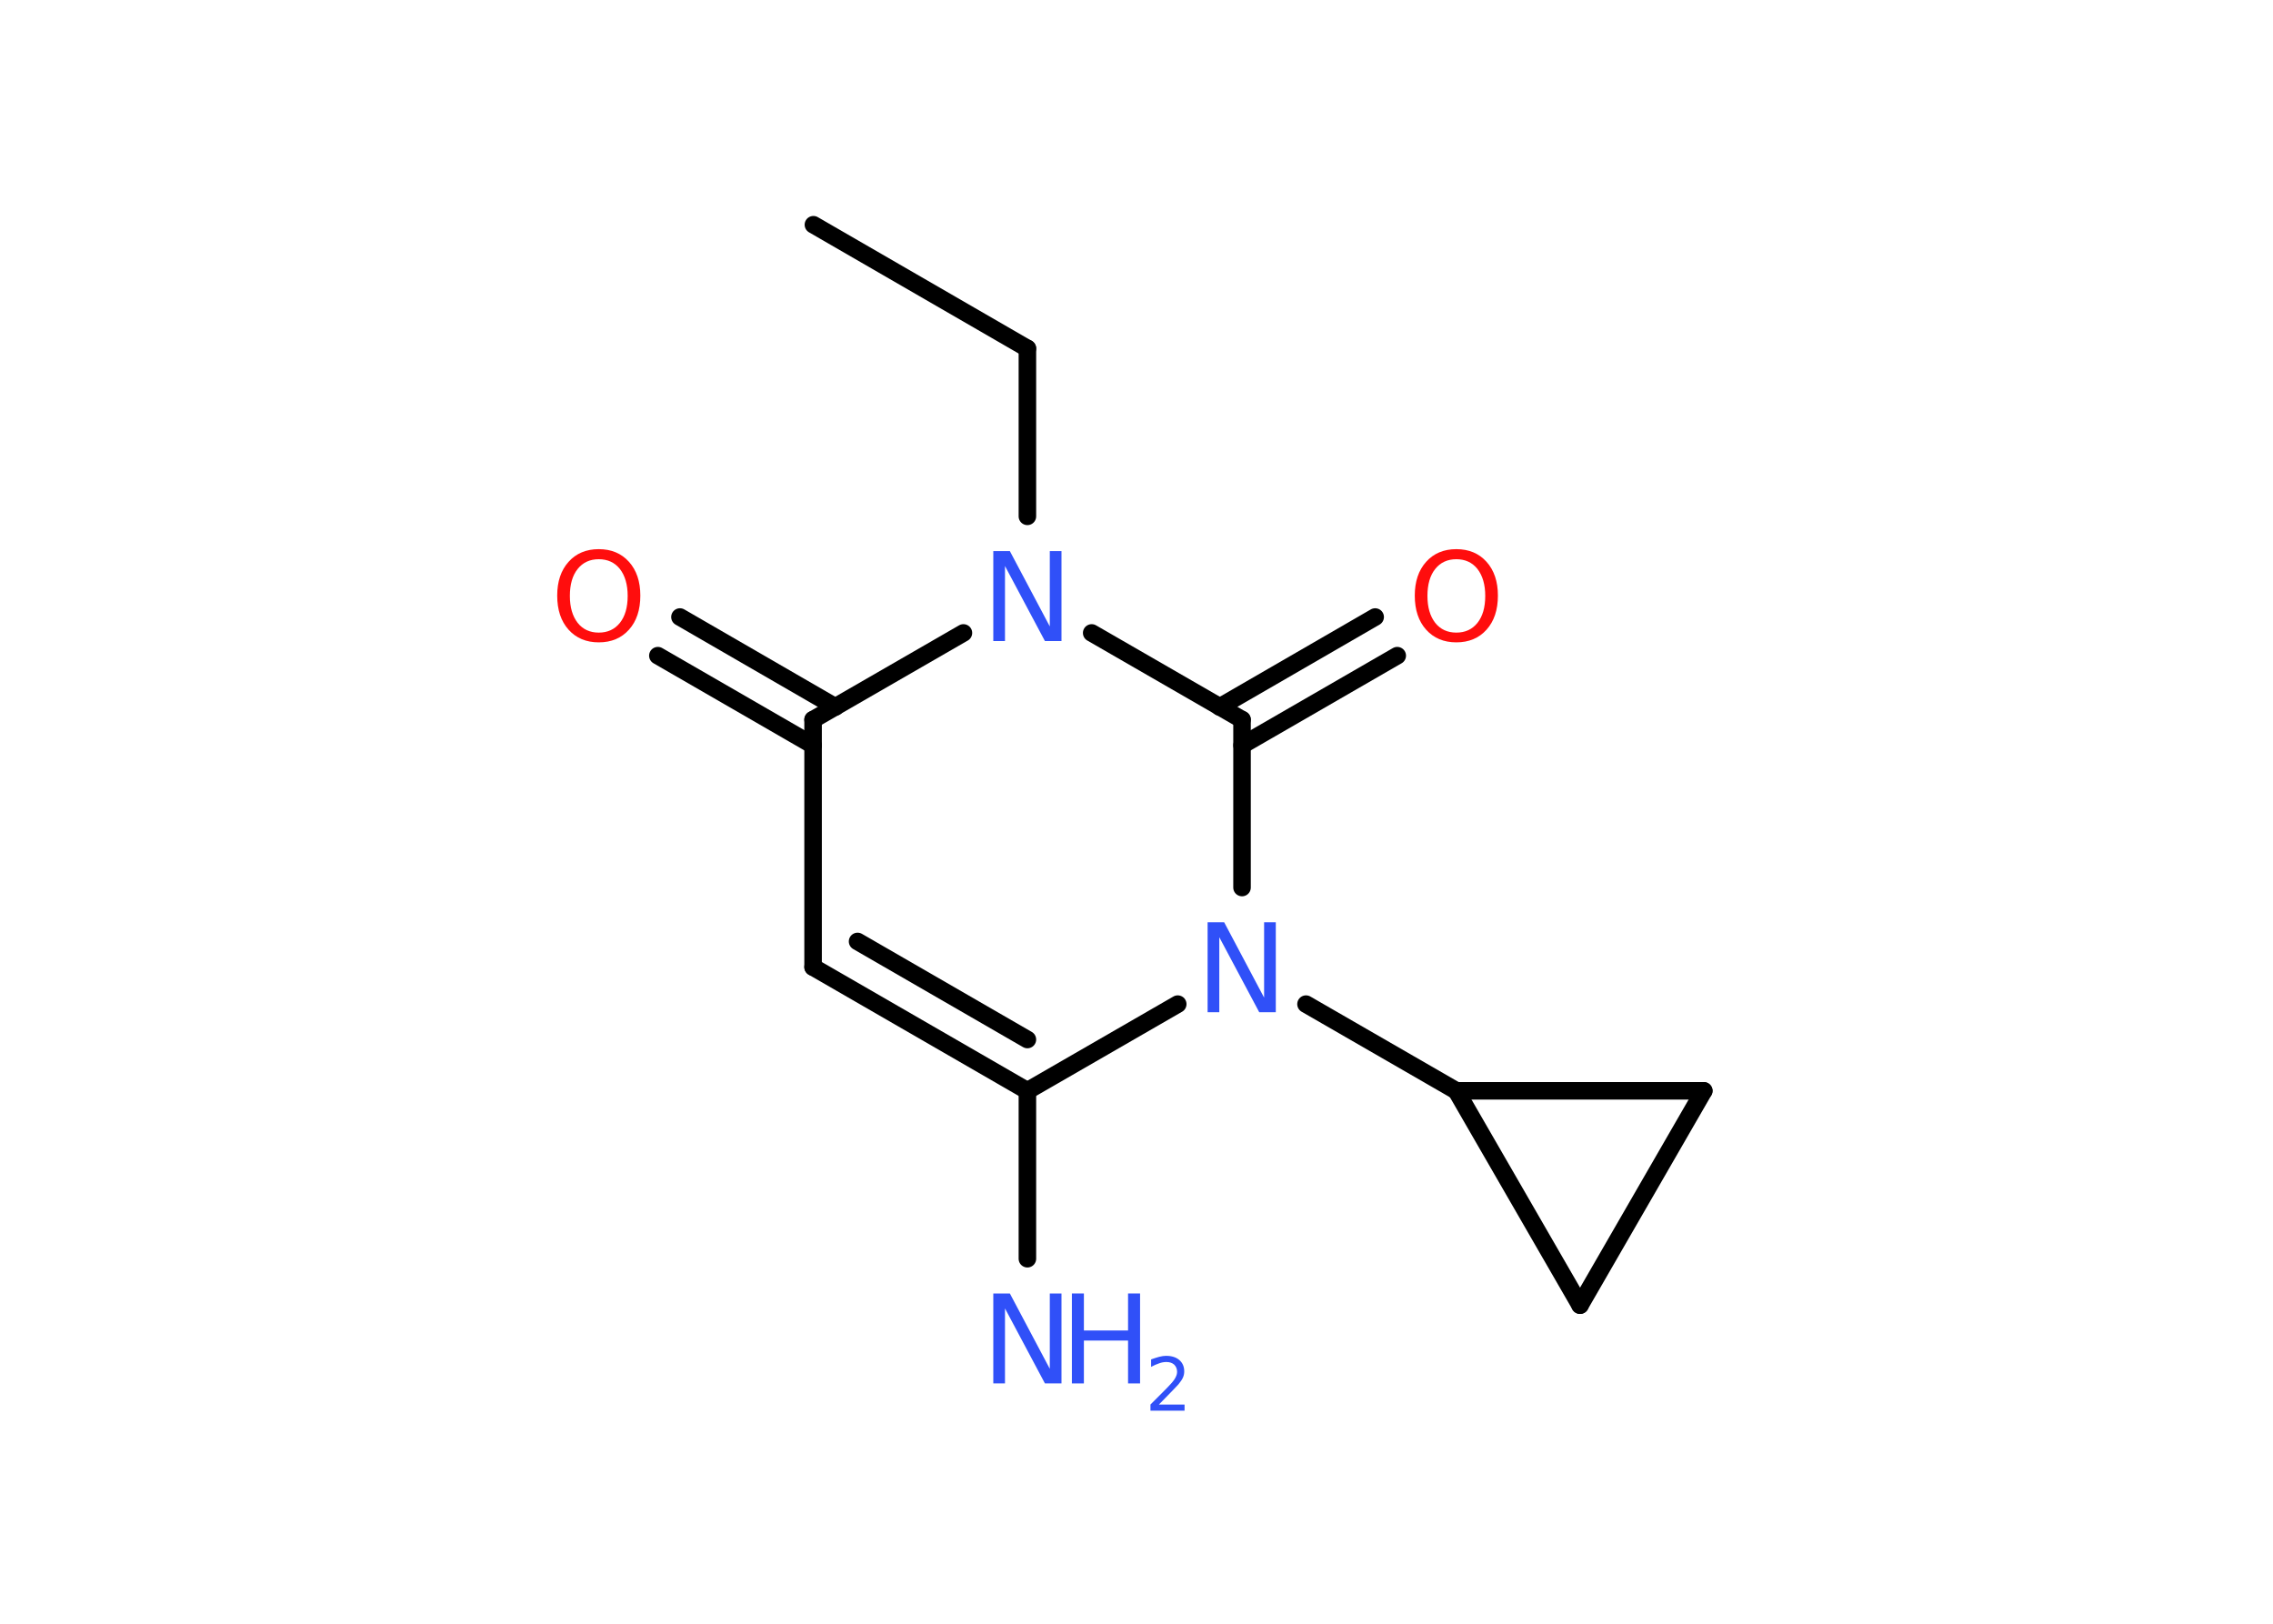 <?xml version='1.0' encoding='UTF-8'?>
<!DOCTYPE svg PUBLIC "-//W3C//DTD SVG 1.1//EN" "http://www.w3.org/Graphics/SVG/1.1/DTD/svg11.dtd">
<svg version='1.2' xmlns='http://www.w3.org/2000/svg' xmlns:xlink='http://www.w3.org/1999/xlink' width='70.0mm' height='50.0mm' viewBox='0 0 70.0 50.0'>
  <desc>Generated by the Chemistry Development Kit (http://github.com/cdk)</desc>
  <g stroke-linecap='round' stroke-linejoin='round' stroke='#000000' stroke-width='.54' fill='#3050F8'>
    <rect x='.0' y='.0' width='70.0' height='50.0' fill='#FFFFFF' stroke='none'/>
    <g id='mol1' class='mol'>
      <line id='mol1bnd1' class='bond' x1='25.05' y1='6.92' x2='31.64' y2='10.73'/>
      <line id='mol1bnd2' class='bond' x1='31.64' y1='10.73' x2='31.64' y2='15.9'/>
      <line id='mol1bnd3' class='bond' x1='29.67' y1='19.49' x2='25.04' y2='22.16'/>
      <g id='mol1bnd4' class='bond'>
        <line x1='25.04' y1='22.95' x2='20.26' y2='20.19'/>
        <line x1='25.73' y1='21.77' x2='20.94' y2='19.0'/>
      </g>
      <line id='mol1bnd5' class='bond' x1='25.04' y1='22.16' x2='25.04' y2='29.78'/>
      <g id='mol1bnd6' class='bond'>
        <line x1='25.04' y1='29.78' x2='31.64' y2='33.59'/>
        <line x1='26.41' y1='28.99' x2='31.64' y2='32.01'/>
      </g>
      <line id='mol1bnd7' class='bond' x1='31.64' y1='33.59' x2='31.64' y2='38.76'/>
      <line id='mol1bnd8' class='bond' x1='31.64' y1='33.59' x2='36.27' y2='30.92'/>
      <line id='mol1bnd9' class='bond' x1='40.22' y1='30.92' x2='44.85' y2='33.59'/>
      <line id='mol1bnd10' class='bond' x1='44.85' y1='33.59' x2='52.47' y2='33.59'/>
      <line id='mol1bnd11' class='bond' x1='52.47' y1='33.59' x2='48.66' y2='40.19'/>
      <line id='mol1bnd12' class='bond' x1='44.85' y1='33.59' x2='48.66' y2='40.19'/>
      <line id='mol1bnd13' class='bond' x1='38.25' y1='27.33' x2='38.25' y2='22.16'/>
      <line id='mol1bnd14' class='bond' x1='33.62' y1='19.49' x2='38.25' y2='22.16'/>
      <g id='mol1bnd15' class='bond'>
        <line x1='37.56' y1='21.77' x2='42.35' y2='19.0'/>
        <line x1='38.25' y1='22.95' x2='43.03' y2='20.19'/>
      </g>
      <path id='mol1atm3' class='atom' d='M30.6 16.97h.5l1.23 2.32v-2.32h.36v2.77h-.51l-1.23 -2.31v2.31h-.36v-2.77z' stroke='none'/>
      <path id='mol1atm5' class='atom' d='M18.44 17.22q-.41 .0 -.65 .3q-.24 .3 -.24 .83q.0 .52 .24 .83q.24 .3 .65 .3q.41 .0 .65 -.3q.24 -.3 .24 -.83q.0 -.52 -.24 -.83q-.24 -.3 -.65 -.3zM18.44 16.91q.58 .0 .93 .39q.35 .39 .35 1.04q.0 .66 -.35 1.05q-.35 .39 -.93 .39q-.58 .0 -.93 -.39q-.35 -.39 -.35 -1.05q.0 -.65 .35 -1.04q.35 -.39 .93 -.39z' stroke='none' fill='#FF0D0D'/>
      <g id='mol1atm8' class='atom'>
        <path d='M30.6 39.83h.5l1.23 2.32v-2.32h.36v2.77h-.51l-1.23 -2.31v2.31h-.36v-2.77z' stroke='none'/>
        <path d='M33.01 39.83h.37v1.14h1.36v-1.14h.37v2.77h-.37v-1.32h-1.36v1.32h-.37v-2.77z' stroke='none'/>
        <path d='M35.7 43.25h.78v.19h-1.05v-.19q.13 -.13 .35 -.35q.22 -.22 .28 -.29q.11 -.12 .15 -.21q.04 -.08 .04 -.16q.0 -.13 -.09 -.22q-.09 -.08 -.24 -.08q-.11 .0 -.22 .04q-.12 .04 -.25 .11v-.23q.14 -.05 .25 -.08q.12 -.03 .21 -.03q.26 .0 .41 .13q.15 .13 .15 .35q.0 .1 -.04 .19q-.04 .09 -.14 .21q-.03 .03 -.18 .19q-.15 .15 -.42 .43z' stroke='none'/>
      </g>
      <path id='mol1atm9' class='atom' d='M37.2 28.4h.5l1.23 2.32v-2.32h.36v2.77h-.51l-1.23 -2.31v2.31h-.36v-2.77z' stroke='none'/>
      <path id='mol1atm14' class='atom' d='M44.85 17.22q-.41 .0 -.65 .3q-.24 .3 -.24 .83q.0 .52 .24 .83q.24 .3 .65 .3q.41 .0 .65 -.3q.24 -.3 .24 -.83q.0 -.52 -.24 -.83q-.24 -.3 -.65 -.3zM44.85 16.91q.58 .0 .93 .39q.35 .39 .35 1.04q.0 .66 -.35 1.05q-.35 .39 -.93 .39q-.58 .0 -.93 -.39q-.35 -.39 -.35 -1.05q.0 -.65 .35 -1.04q.35 -.39 .93 -.39z' stroke='none' fill='#FF0D0D'/>
    </g>
  </g>
</svg>
